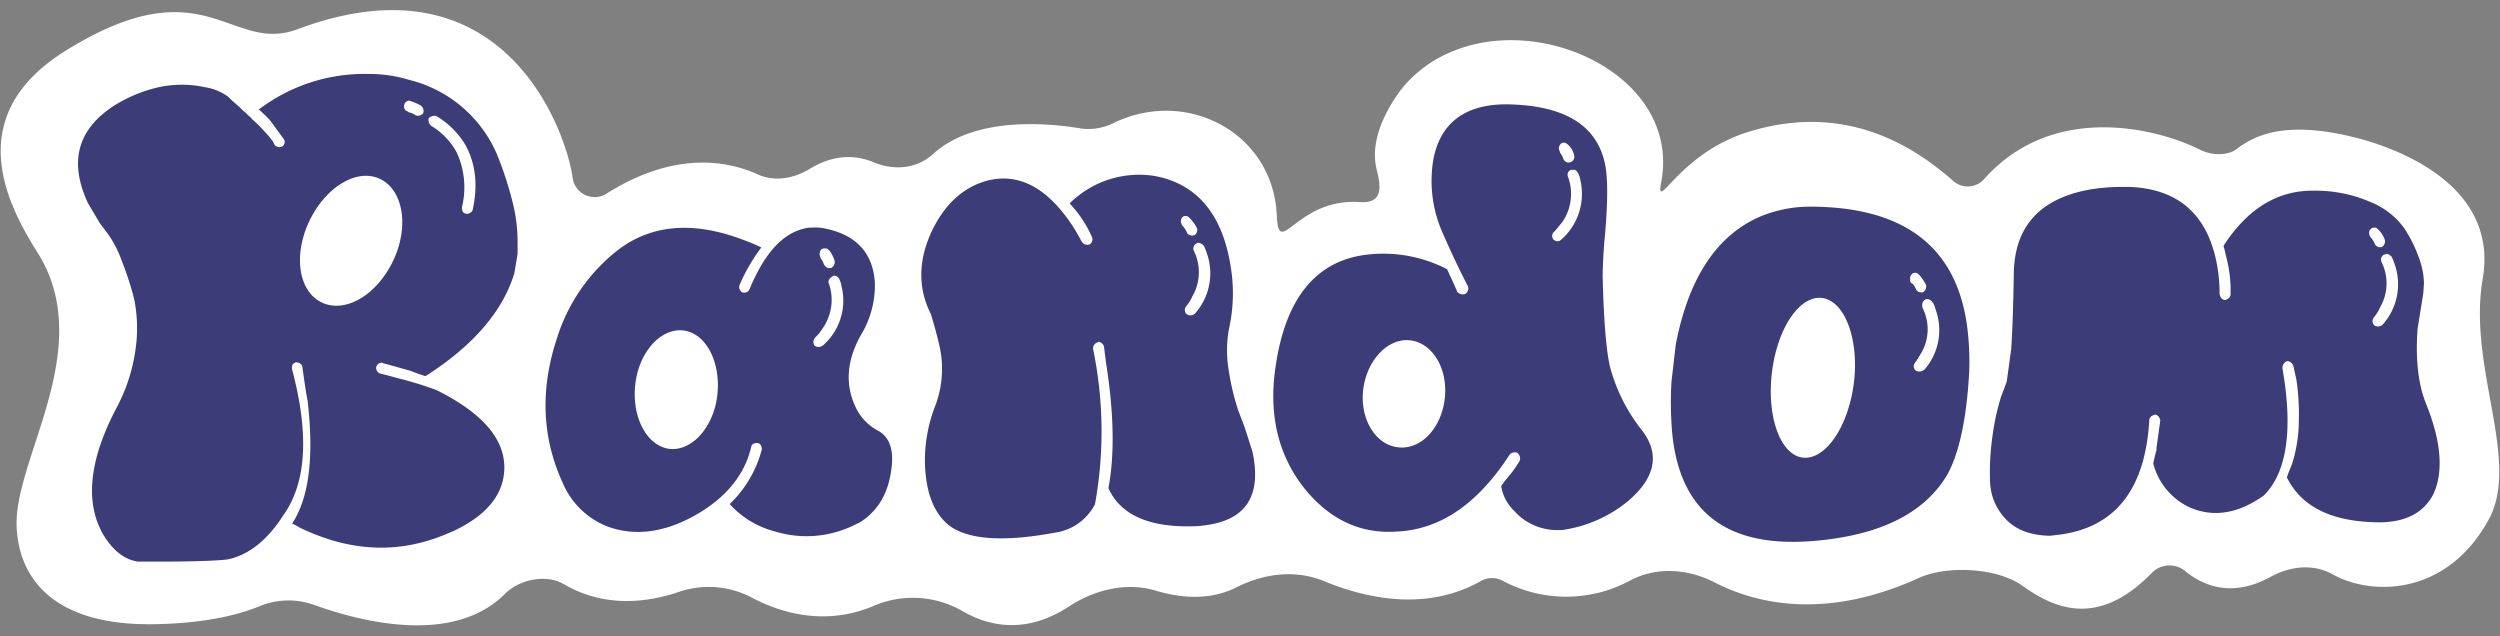 <svg id="圖層_1" data-name="圖層 1" xmlns="http://www.w3.org/2000/svg" viewBox="0 0 516.2 131.36"><rect x="0" y="0" width="516.2" height="131.36" fill="#808080" stroke="none"/><defs><style>.cls-1{fill:#fff;}.cls-2{fill:#3c3c78;}</style></defs><path class="cls-1" d="M7.74,52.13c12.43,19.74-5,42.7-4.3,56.75.55,11.44,8.66,20.43,28.7,20,10.48-.2,17.24-2,21.29-3.64a15.64,15.64,0,0,1,11.36-.36c9.81,3.54,28.85,8.4,39.48-2.27,3-3,8.54-4.12,12.14-2,5.09,3,13,5.26,23.84,1.58a19,19,0,0,1,15,1.22c5.95,3.13,15.11,5.94,25.13,1.7a20.47,20.47,0,0,1,18.38,1.09c5.43,3.13,13.1,4.84,22-1,5.3-3.46,11.83-5.05,17.89-3.24,4.93,1.48,11.06,2.13,16.64-.68,5.75-2.9,12.19-3.72,18.13-1.27,8.56,3.53,21,6.33,32.29,0a4.63,4.63,0,0,1,4.46-.15,27.82,27.82,0,0,0,26.44,0c5.44-2.91,12-2.42,17.45.41,8.51,4.37,22.81,7.86,42.16-.94,5.82-2.64,16.1-2.11,21.32,1.59,6.13,4.35,15.3,9.13,26.73-2.59a5.11,5.11,0,0,1,6.87-.47c3.44,2.88,9.48,5.76,17.67,1.26,4.06-2.23,8.84-2.79,12.88-.51,7.94,4.47,23.56,4.5,32.19-11.36,6.64-12.19-4.4-31.48-1.25-49.69,3.29-19-16.94-26.92-27-29.33-14.44-3.46-20.45,0-23.85,2.57-1.39,1.06-4.49,1.66-7.78,0-7.74-3.91-29.6-10.12-44.16,6a4.54,4.54,0,0,1-6.49.61c-7.39-6.52-21.91-16.8-42.89-10-14,4.55-18.71,16.93-17.44,10.12,4-21.34-24.08-35-43.28-26.85a25.9,25.9,0,0,0-9.85,7.09s-7.7,8.91-5.65,17.17c1,3.86,1.22,7.11-3.48,6.79-13.13-.89-16.74,12-17.13,2.75-.72-16.89-18.31-26.35-33.46-19.2a11.61,11.61,0,0,1-6.91,1.26c-6.8-1.15-22-2.58-30.61,5.27-3.35,3.06-8.06,3.45-12.25,1.7-3.46-1.45-8-1.82-13.2,1.36-3.32,2-7.25,2.72-10.79,1.12-6.07-2.75-17-4.93-31.09,3.94a4.59,4.59,0,0,1-7.08-3.17c-1.13-8.94-13.79-46.82-56.76-30.74-14.08,5.27-19.1-13.62-48.23,4.64C-8.13,24.2,1.69,42.53,7.74,52.13Z"/><path class="cls-2" d="M105.77,41.47a70.87,70.87,0,0,0-3.21-9.73A26.67,26.67,0,0,0,84.43,16.48a28.08,28.08,0,0,0-8.3-1.21,36.06,36.06,0,0,0-22.78,7.41l.34.11c.66.66,1.43,1.32,2.1,2.1l2.76,3.76a1.09,1.09,0,0,1-.22,1.55,1.26,1.26,0,0,1-1.66-.34l-.33-.66a19.9,19.9,0,0,0-1.77-2.1A26.48,26.48,0,0,0,52,24.56l-.23-.34a3.51,3.51,0,0,1-.77-.66c-.33-.33-.77-.66-1.11-1a14.08,14.08,0,0,0-1.32-1.22A17.16,17.16,0,0,1,47.16,20a11.14,11.14,0,0,0-4.87-2A22.48,22.48,0,0,0,31,18.47,29.69,29.69,0,0,0,23.27,22c-7.29,4.87-9.06,11.5-5.08,20l2.43,4.09L22.06,48a21.7,21.7,0,0,1,3,5.64,65,65,0,0,1,2.66,8.18,30.57,30.57,0,0,1,.22,10.62,35.9,35.9,0,0,1-4,12q-8.3,15.93-2.66,25.88c2,3.32,4.32,5.2,7.19,5.64H33c7.63,0,12.27-.22,13.93-.44,4.42-.89,8.29-4,11.61-9.18,4.76-6.75,5.31-16.7,1.77-30.08-.11-.77.11-1.22.77-1.44h.23a1.32,1.32,0,0,1,1.1.78c.44,3.2.78,5.53,1.11,7.18,1.32,11.51.33,20-3.21,25.33A12.12,12.12,0,0,1,62,109c10.17,4.87,20,5.42,29.75,1.44.77-.33,1.65-.66,2.54-1.11,6.41-3.2,9.62-7.29,9.84-12.38.22-6.19-4.42-11.61-13.93-16.37A71.21,71.21,0,0,0,81.77,78c-1.43-.44-2.54-.67-3.31-.89a1.24,1.24,0,0,1-.78-1.32,1.16,1.16,0,0,1,1.11-.89H79l.11.11c1.33.33,3.21.89,5.64,1.55,1.33.55,2.43.89,3.1,1.11,9.73-6.2,15.92-13.27,18.35-21.24l.67-4V49.33A33.49,33.49,0,0,0,105.77,41.47ZM81.22,53.75c-3.32,7.08-9.84,11-14.71,8.74s-6-9.74-2.65-16.81,9.84-11,14.6-8.74S84.54,46.67,81.22,53.75Zm4.53-30a3.39,3.39,0,0,0-1.32-.55,2.29,2.29,0,0,0-.56-.33,1.14,1.14,0,0,1-.33-1.44,1.16,1.16,0,0,1,.89-.66,11.29,11.29,0,0,1,2.43,1,1.43,1.43,0,0,1,.55,1.55A1.34,1.34,0,0,1,85.75,23.78ZM97.59,43.36a1.26,1.26,0,0,1-1.33.77c-.66-.11-.88-.55-.88-1.33a17.24,17.24,0,0,0-1.11-11.39A14.51,14.51,0,0,0,89.07,26a1.48,1.48,0,0,1-.55-1.55c.22-.33.55-.44,1.11-.55a1,1,0,0,1,.55.11,17.21,17.21,0,0,1,6.08,6.2C98.25,34.07,98.69,38.38,97.59,43.36Z"/><path class="cls-2" d="M181.08,88.81a10.56,10.56,0,0,1-4.53-5c-2.11-4.65-1.66-9.62,1.32-14.82a19.74,19.74,0,0,0,2.77-10.73c-.44-6.08-3.87-9.73-10.18-11.05A9.13,9.13,0,0,0,167.7,47a5,5,0,0,0-1.77.23c-4.53,1.1-8.18,5.3-11.17,12.49a1.21,1.21,0,0,1-1.44.67,1.28,1.28,0,0,1-.66-1.44,37.78,37.78,0,0,1,4.53-7.85,26.92,26.92,0,0,0-3.09-1.33c-10.62-4.2-19.47-3.54-26.54,1.88a37.12,37.12,0,0,0-12.5,18c-3.54,10.62-3.21,20.57,1.11,30a16.56,16.56,0,0,0,9.29,9.07c5.75,2.1,11.94,1.22,18.46-2.54,6.08-3.54,9.84-8.19,11.17-13.83.11-.66.55-.88,1.33-.88.55.11.88.55.88,1.33a24,24,0,0,1-6.63,11.28,18.94,18.94,0,0,0,9.29,5.64,22.29,22.29,0,0,0,16.7-1.44c.22-.11.33-.22.55-.22,3.76-2.21,6-5.75,6.74-10.51C184.73,93,183.73,90.13,181.08,88.81Zm-42.91,3.87c-4.64-.67-7.74-6.53-7-13.27s5.3-11.73,9.95-11.17,7.74,6.52,7,13.27S142.82,93.23,138.17,92.68Zm31.08-40.37c.11-.88.55-1.1,1.43-1,.56.22,1.11,1,1.66,2.54a1.41,1.41,0,0,1-.66,1.44c-.66.22-1.11,0-1.55-.67a3.3,3.3,0,0,0-.66-1.21,4.7,4.7,0,0,0-.22-.67Zm.66,19a1.32,1.32,0,0,1-1.77,0,1.37,1.37,0,0,1,.22-1.66,8.07,8.07,0,0,0,1.44-1.77,10.23,10.23,0,0,0,1.33-9.39c-.22-.56.11-1,.77-1.44H172a.11.11,0,0,1,.11-.11h.22a1.18,1.18,0,0,1,1,.77,5.52,5.52,0,0,1,.44,1.44A12.29,12.29,0,0,1,169.91,71.33Z"/><path class="cls-2" d="M235.07,36.08a18.52,18.52,0,0,1,6.76,1.19q10.23,3.85,12.35,18.19a33.6,33.6,0,0,1-.4,12.34,24.74,24.74,0,0,0-.07,8.68,50.42,50.42,0,0,0,1.93,8.17L257,88.23l1.6,5q2.78,12.87-8.37,15a26.41,26.41,0,0,1-2.91.4q-14.61.68-18.45-7.83,1.86-9.94-.27-24.41c-.18-1.15-.39-2.79-.66-4.91a1.51,1.51,0,0,0-1.06-.92c-.09,0-.14,0-.14.13h-.13a1.34,1.34,0,0,0-.92,1.32,83.89,83.89,0,0,1,.4,32.11,11,11,0,0,1-7.44,5.71q-17.12,3.31-23-1.6c-2.84-2.47-4.38-6.45-4.65-11.94a31.09,31.09,0,0,1,2.25-12.86,21.57,21.57,0,0,0,.8-11.69q-.66-3-1.85-6.9-4.12-8.22.39-17.51,4-8,11.15-10,10.08-2.65,18.05,9.82c.52.88,1.06,1.81,1.59,2.78a1.32,1.32,0,0,0,1.59.53,1.2,1.2,0,0,0,.53-1.46,24.83,24.83,0,0,0-4.64-7A20.42,20.42,0,0,1,235.07,36.08Zm10.21,8.62c-.79-.26-1.28,0-1.45.8a1.81,1.81,0,0,0,.13.8,2,2,0,0,0,.4.53,5.29,5.29,0,0,1,.79,1.33,1.28,1.28,0,0,0,1.46.4,1.21,1.21,0,0,0,.53-1.46A7.62,7.62,0,0,0,245.28,44.7Zm2.13,5.44a1,1,0,0,0-.4.14,1.2,1.2,0,0,0-.53,1.46,9.91,9.91,0,0,1-.27,9.42,8.24,8.24,0,0,1-1.33,2.13,1.19,1.19,0,0,0,.14,1.58,1.35,1.35,0,0,0,1.72-.13,12.45,12.45,0,0,0,2.39-12.6,8.53,8.53,0,0,0-.53-1.33,1.72,1.72,0,0,0-1.06-.67Z"/><path class="cls-2" d="M339,88.81a35.87,35.87,0,0,1-6.53-12.94c-.77-3.1-1.33-9.4-1.55-18.8q0-2.49.33-7c.78-8,.78-13.49.12-16.37-1.77-8-8.52-12-20.35-12.16-8.41,0-13.49,3.76-15,11.06a26.4,26.4,0,0,0,2,15.81c1.21,2.77,2.87,6.42,5.09,10.73a1.36,1.36,0,0,1-.56,1.55,1.48,1.48,0,0,1-1.66-.45c-.33-.77-.77-1.76-1.32-3-.34-.66-.56-1.22-.78-1.66a28.73,28.73,0,0,0-15.59-3.1c-11.06.89-17.69,8.63-19.8,23.12-1.54,10.06.56,18.57,6.09,25.43,5.08,6.19,11.28,9.18,18.69,8.74q13.59-.5,23.55-15.93a1.4,1.4,0,0,1,1-.44,1,1,0,0,1,.55.11,1.49,1.49,0,0,1,.55,1.55,22.94,22.94,0,0,1-2.43,3.43,22,22,0,0,0-1.44,1.88,9.08,9.08,0,0,0,2.66,5.08,11.85,11.85,0,0,0,9.17,4h.67a27.33,27.33,0,0,0,13.82-6.09C341.87,98.54,342.76,93.67,339,88.81Zm-50.43,3.53c-4.65-.55-7.85-6-7.08-12s5.09-10.62,9.73-10.06,7.85,6,7.08,12.16S293.21,93,288.57,92.34Zm33.29-61.81c.22-.89.66-1.22,1.43-1A3.89,3.89,0,0,1,325,32a1.17,1.17,0,0,1-2.21.78,3.34,3.34,0,0,0-.66-1.22,4.33,4.33,0,0,0-.22-.66Zm.55,18.91A1.1,1.1,0,1,1,321,47.78c.44-.55,1-1.22,1.55-1.88a10.23,10.23,0,0,0,1.21-9.4,1.06,1.06,0,0,1,.67-1.44H325c.33,0,.66.33.89.77a5.64,5.64,0,0,1,.44,1.44A12.57,12.57,0,0,1,322.41,49.44Z"/><path class="cls-2" d="M406.12,67c-2.32-16.14-13.05-24.22-32.07-24.33a27,27,0,0,0-10.5,2Q349.95,50.49,346,71.22l-.88,7.63a74.67,74.67,0,0,0,.11,10.07q2.16,25,29.19,22.78c13.61-1.11,22.78-5.64,27.54-13.49,2.54-4.43,4.09-11.62,4.64-21.35A56.88,56.88,0,0,0,406.12,67Zm-23.33,12c-1.11,9.07-5.86,16-10.51,15.49s-7.52-8.41-6.41-17.59,5.75-16,10.39-15.37S383.89,70,382.79,79.07Zm11.61-21v-.77c.22-.66.66-1,1.22-.89s1.21,1,2,2.33a1.33,1.33,0,0,1-.56,1.66,1.25,1.25,0,0,1-1.43-.56,3,3,0,0,0-.78-1.21A.79.79,0,0,1,394.4,58.06Zm2.87,18.36a1.48,1.48,0,0,1-1.77.11,1.18,1.18,0,0,1-.11-1.55c.45-.55.78-1.21,1.22-1.88a9.73,9.73,0,0,0,.33-9.51c-.11-.77,0-1.33.56-1.66l.22-.11h.33a1.58,1.58,0,0,1,1,.67,3.5,3.5,0,0,1,.56,1.32A12.4,12.4,0,0,1,397.27,76.42Z"/><path class="cls-2" d="M438,38.6h1.85q14.74.66,17.79,15.4a33.13,33.13,0,0,1,.66,6.76c.18.71.53,1.11,1.06,1.2.71-.18,1.1-.53,1.2-1.06a26.83,26.83,0,0,0-.93-8,16.51,16.51,0,0,0-.53-2.12q7.29-11.3,18.18-11.41h.66a28.61,28.61,0,0,1,11.61,2.38,15.86,15.86,0,0,1,6.84,5.32,28.27,28.27,0,0,1,3.05,6.1,16.18,16.18,0,0,1,1.06,5.17l-.13,2.13-1.19,7.43q-.67,9.42,1.72,15.39Q505.64,95,502.46,102q-2.93,5.7-10.88,5.85-14.61,0-19.24-9a.38.38,0,0,1-.13-.27,10.12,10.12,0,0,1,.53-1.46,4,4,0,0,1,.26-.66,1,1,0,0,0,.13-.4l.13-.27a29.64,29.64,0,0,0,1.4-9,47.62,47.62,0,0,0-.47-8.23l-.66-3.05a1.57,1.57,0,0,0-1.06-.93h-.26a1.47,1.47,0,0,0-.93,1.46q3.32,19.11-3.85,26.27-7.83,5.58-15.13,2.53a13.71,13.71,0,0,1-7.7-9.16c.09-.44.27-1.2.53-2.26a1.08,1.08,0,0,1,.14-.39v-.53l.79-5.71c-.18-.71-.53-1.11-1.06-1.19-.71.18-1.1.52-1.2,1q-1.19,21.38-18.31,23.76l-2.25.27c-4-.09-7-1.24-9.09-3.45a11.77,11.77,0,0,1-3.25-8,53.3,53.3,0,0,1,.53-9.3A49.18,49.18,0,0,1,413.15,82l1.2-3.19.93-6.76q.39-6.23.53-15.66.26-14.46,15.66-17.25A39.78,39.78,0,0,1,438,38.6ZM490.39,47a1.06,1.06,0,0,0-1.2,1.2,1.11,1.11,0,0,0,.13.52,1.76,1.76,0,0,0,.4.53,5.38,5.38,0,0,1,.67,1.2,1.2,1.2,0,0,0,1.45.53,1.34,1.34,0,0,0,.53-1.6,5.34,5.34,0,0,0-1.45-2.11A.78.78,0,0,0,490.39,47Zm2.38,5.44a2,2,0,0,1-.53.13,1.21,1.21,0,0,0-.53,1.47,9.89,9.89,0,0,1-.26,9.41,8.82,8.82,0,0,1-1.33,2.13,1.21,1.21,0,0,0,.13,1.59A1.37,1.37,0,0,0,492,67a12.51,12.51,0,0,0,2.39-12.61,10.88,10.88,0,0,0-.53-1.32A1.7,1.7,0,0,0,492.77,52.4Z"/></svg>